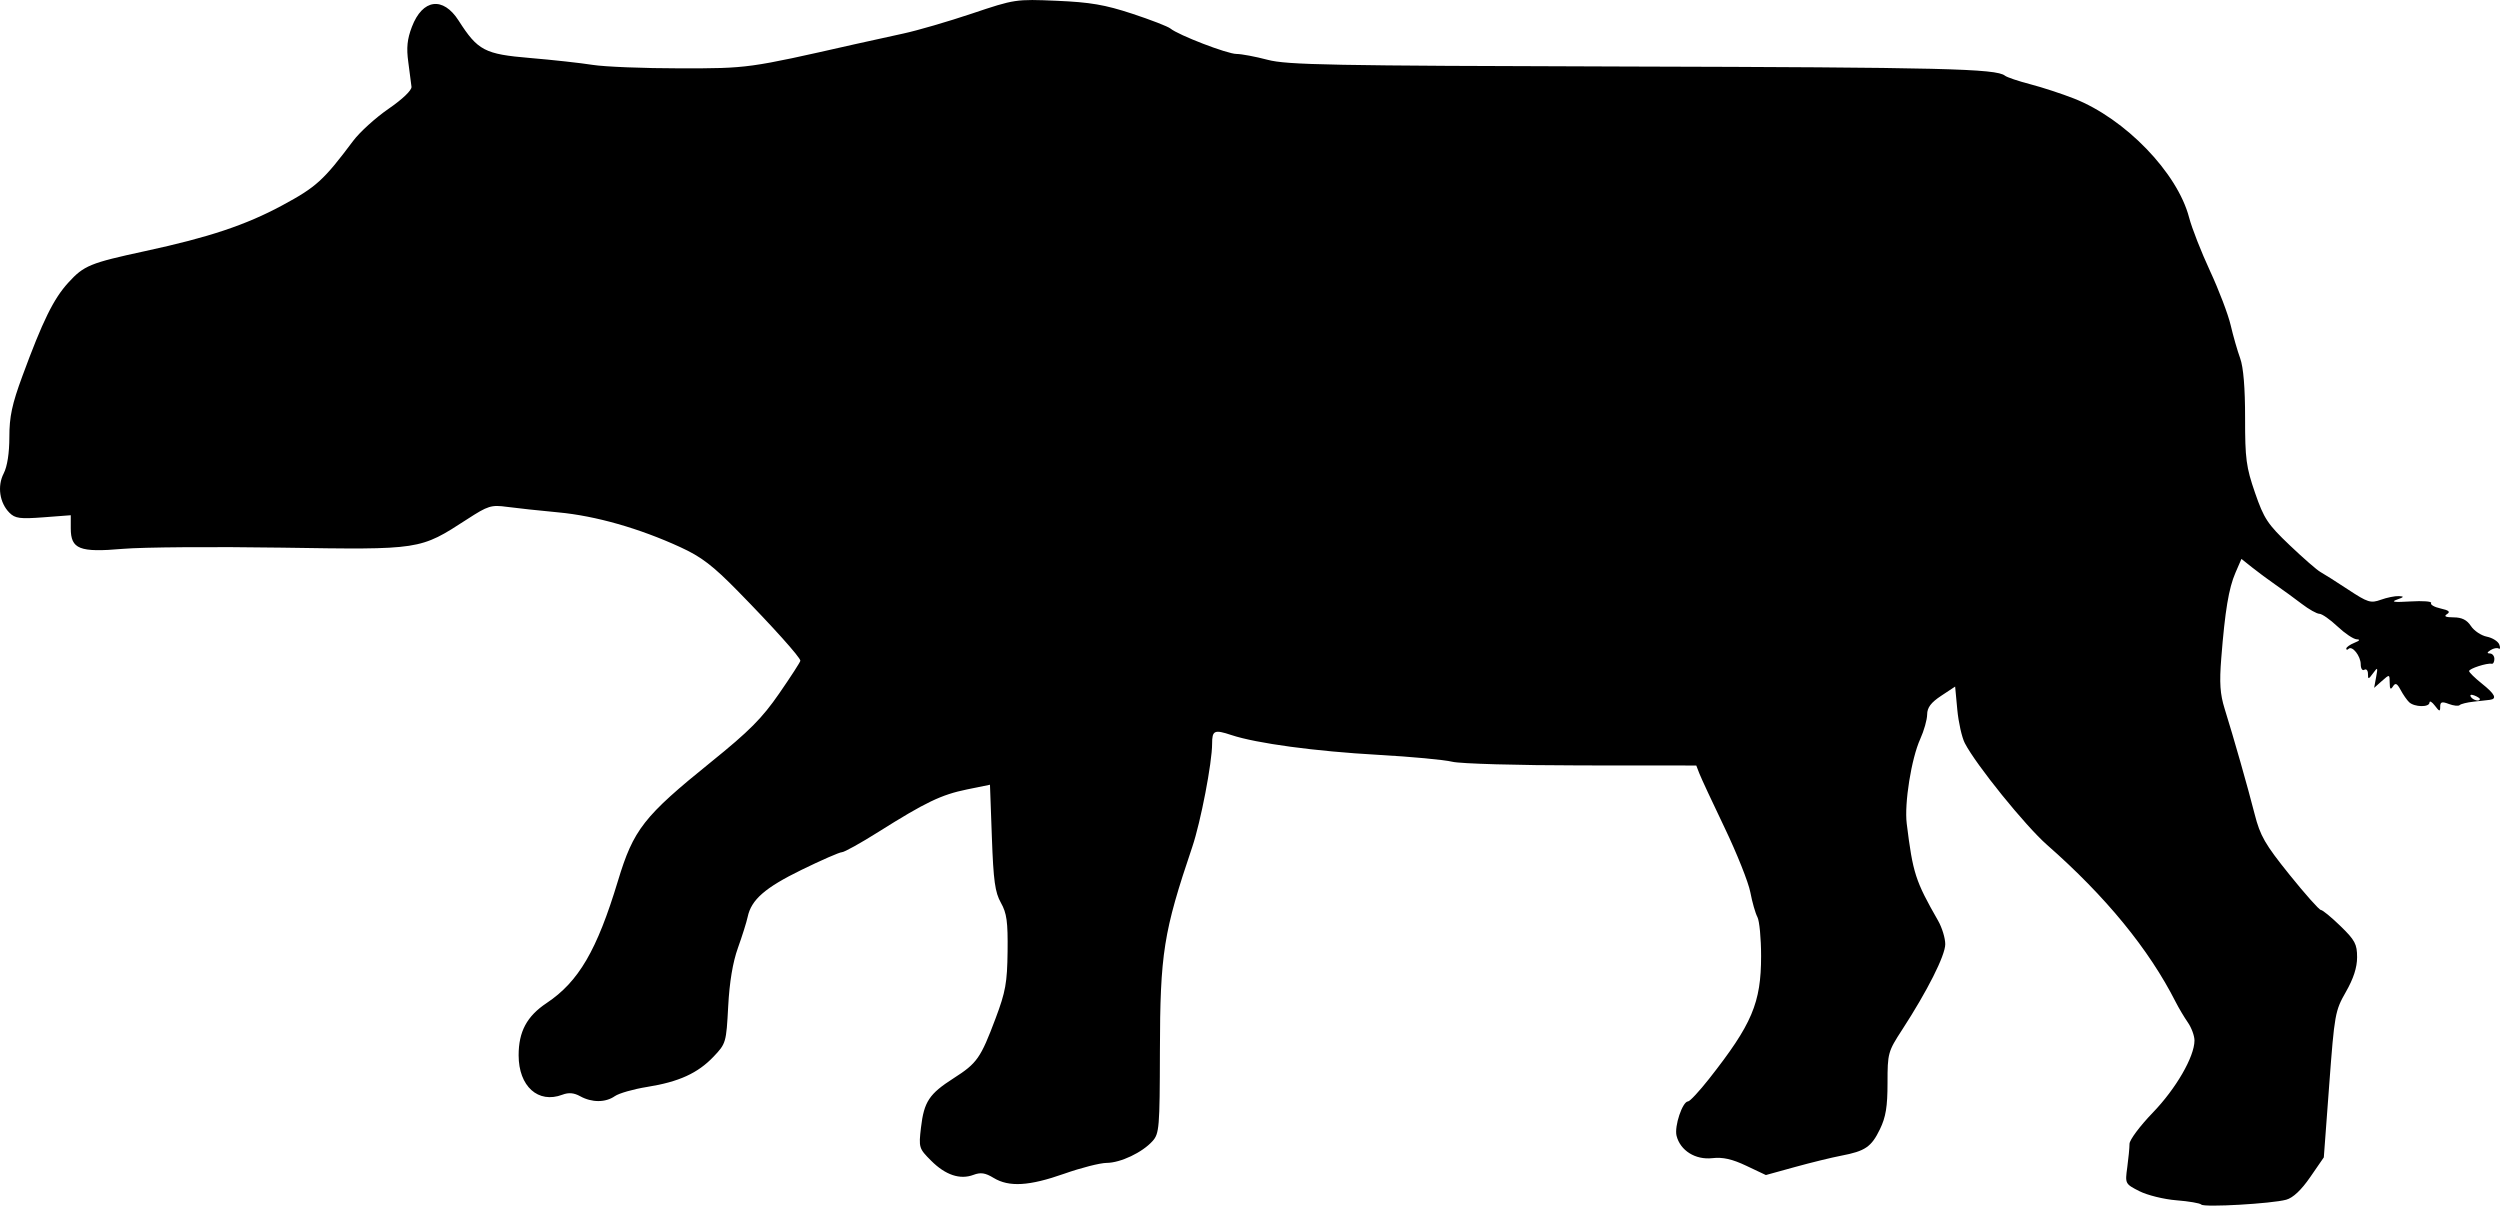 <?xml version="1.0" encoding="UTF-8" standalone="no"?>
<!-- Created with Inkscape (http://www.inkscape.org/) -->

<svg
   xmlns:svg="http://www.w3.org/2000/svg"
   xmlns="http://www.w3.org/2000/svg"
   version="1.1"
   width="183.134mm"
   height="88.313mm"
   viewBox="0 0 183.134 88.313"
   id="svg8">
  <defs
     id="defs2" />
  <g
     transform="translate(3.044,-118.114)"
     id="layer1">
    <path
       d="m 158.205,206.349 c -0.093,-0.098 -0.914,-0.238 -1.824,-0.31 -0.91,-0.072 -2.128,-0.373 -2.708,-0.668 -1.045,-0.533 -1.052,-0.547 -0.888,-1.743 0.091,-0.663 0.165,-1.438 0.165,-1.723 0,-0.285 0.766,-1.312 1.703,-2.282 1.702,-1.763 3.052,-4.098 3.057,-5.287 0.001,-0.341 -0.217,-0.937 -0.485,-1.323 -0.268,-0.386 -0.668,-1.059 -0.89,-1.496 -1.963,-3.873 -5.133,-7.744 -9.422,-11.509 -1.592,-1.397 -5.205,-5.868 -6.026,-7.455 -0.217,-0.419 -0.465,-1.523 -0.552,-2.454 l -0.158,-1.692 -1.022,0.676 c -0.749,0.495 -1.024,0.861 -1.028,1.369 -0.003,0.381 -0.231,1.189 -0.506,1.795 -0.65,1.431 -1.174,4.717 -0.99,6.2 0.453,3.647 0.627,4.185 2.299,7.114 0.289,0.507 0.525,1.281 0.523,1.72 -0.004,0.83 -1.308,3.418 -3.154,6.26 -1.043,1.605 -1.075,1.722 -1.075,3.9 0,1.739 -0.125,2.503 -0.555,3.391 -0.629,1.298 -1.077,1.605 -2.836,1.94 -0.682,0.13 -2.202,0.502 -3.38,0.827 l -2.14,0.591 -1.432,-0.678 c -1.043,-0.494 -1.719,-0.646 -2.493,-0.559 -1.237,0.139 -2.346,-0.555 -2.618,-1.638 -0.175,-0.696 0.437,-2.52 0.845,-2.52 0.13,0 0.82,-0.743 1.535,-1.65 3.152,-4.004 3.813,-5.564 3.813,-9.001 0,-1.292 -0.122,-2.576 -0.27,-2.853 -0.149,-0.278 -0.382,-1.096 -0.519,-1.819 -0.137,-0.723 -0.981,-2.839 -1.874,-4.703 -0.894,-1.864 -1.729,-3.657 -1.855,-3.984 l -0.23,-0.595 -8.407,-0.006 c -4.654,-0.004 -8.88,-0.124 -9.465,-0.269 -0.582,-0.144 -3.023,-0.372 -5.424,-0.506 -4.605,-0.257 -8.919,-0.838 -10.761,-1.451 -1.251,-0.416 -1.41,-0.344 -1.41,0.642 0,1.379 -0.835,5.722 -1.45,7.543 -2.117,6.269 -2.358,7.788 -2.374,14.985 -0.012,5.606 -0.047,6.026 -0.542,6.577 -0.751,0.834 -2.342,1.589 -3.363,1.595 -0.479,0.003 -1.877,0.36 -3.107,0.794 -2.563,0.904 -4.04,0.991 -5.17,0.305 -0.61,-0.371 -0.948,-0.422 -1.475,-0.223 -0.984,0.372 -2.05,0.015 -3.103,-1.038 -0.894,-0.894 -0.914,-0.961 -0.742,-2.427 0.223,-1.897 0.6,-2.467 2.394,-3.615 1.718,-1.099 1.974,-1.465 3.072,-4.385 0.73,-1.941 0.85,-2.611 0.878,-4.895 0.026,-2.184 -0.059,-2.807 -0.49,-3.572 -0.43,-0.763 -0.547,-1.606 -0.661,-4.786 l -0.139,-3.86 -1.688,0.345 c -1.878,0.384 -3.03,0.937 -6.488,3.114 -1.296,0.816 -2.497,1.483 -2.669,1.483 -0.173,0 -1.505,0.582 -2.961,1.294 -2.675,1.308 -3.679,2.185 -3.944,3.445 -0.079,0.377 -0.401,1.399 -0.714,2.272 -0.377,1.049 -0.619,2.504 -0.713,4.289 -0.14,2.642 -0.164,2.722 -1.066,3.671 -1.158,1.219 -2.545,1.852 -4.867,2.223 -1,0.16 -2.067,0.464 -2.37,0.676 -0.682,0.478 -1.683,0.481 -2.539,0.007 -0.457,-0.253 -0.844,-0.287 -1.303,-0.112 -1.775,0.675 -3.206,-0.615 -3.206,-2.887 0,-1.737 0.604,-2.864 2.05,-3.827 2.345,-1.561 3.687,-3.86 5.225,-8.949 1.14,-3.771 1.885,-4.723 6.82,-8.709 2.811,-2.271 3.735,-3.2 4.996,-5.025 0.851,-1.231 1.547,-2.308 1.547,-2.394 0,-0.241 -2.012,-2.483 -4.559,-5.08 -1.857,-1.894 -2.687,-2.529 -4.233,-3.239 -3.011,-1.383 -6.198,-2.292 -8.935,-2.548 -1.382,-0.129 -3.077,-0.312 -3.766,-0.405 -1.152,-0.157 -1.385,-0.085 -2.91,0.904 -3.485,2.259 -3.372,2.242 -13.584,2.084 -4.958,-0.076 -10.197,-0.037 -11.642,0.088 -3.181,0.276 -3.817,0.025 -3.817,-1.504 v -0.958 l -2.003,0.152 c -1.715,0.13 -2.073,0.082 -2.487,-0.332 -0.727,-0.727 -0.906,-1.95 -0.422,-2.886 0.261,-0.504 0.414,-1.491 0.414,-2.668 0,-1.488 0.193,-2.392 0.949,-4.445 1.501,-4.077 2.284,-5.67 3.372,-6.863 1.141,-1.251 1.59,-1.435 5.636,-2.309 4.668,-1.008 7.355,-1.905 10.033,-3.348 2.499,-1.347 3.025,-1.826 5.194,-4.723 0.483,-0.645 1.651,-1.704 2.597,-2.354 1.016,-0.698 1.702,-1.355 1.677,-1.606 -0.023,-0.233 -0.129,-1.049 -0.235,-1.812 -0.145,-1.043 -0.08,-1.684 0.264,-2.583 0.781,-2.044 2.279,-2.244 3.423,-0.457 1.406,2.198 1.906,2.46 5.227,2.739 1.653,0.139 3.72,0.366 4.593,0.505 0.873,0.139 3.751,0.253 6.395,0.254 5.005,0.002 4.991,0.004 12.787,-1.763 0.946,-0.214 2.553,-0.568 3.572,-0.787 1.019,-0.218 3.281,-0.877 5.027,-1.463 3.138,-1.054 3.211,-1.065 6.218,-0.936 2.449,0.105 3.526,0.289 5.519,0.945 1.362,0.448 2.623,0.937 2.803,1.086 0.582,0.483 4.168,1.863 4.84,1.863 0.359,0 1.385,0.192 2.279,0.428 1.432,0.377 4.562,0.435 26.232,0.493 23.22,0.062 27.145,0.157 27.781,0.67 0.146,0.118 0.979,0.399 1.852,0.626 0.873,0.227 2.317,0.699 3.209,1.05 3.748,1.473 7.573,5.429 8.43,8.717 0.199,0.766 0.891,2.53 1.536,3.921 0.646,1.391 1.324,3.174 1.508,3.962 0.184,0.788 0.497,1.882 0.697,2.43 0.237,0.652 0.362,2.165 0.36,4.366 -0.003,2.995 0.078,3.602 0.728,5.485 0.654,1.894 0.92,2.297 2.536,3.836 0.993,0.946 2.005,1.828 2.249,1.961 0.244,0.133 1.157,0.712 2.029,1.287 1.446,0.953 1.657,1.019 2.4,0.751 0.448,-0.162 1.044,-0.283 1.325,-0.268 0.41,0.021 0.38,0.072 -0.151,0.26 -0.47,0.166 -0.184,0.204 0.992,0.131 0.91,-0.056 1.593,-0.004 1.519,0.115 -0.074,0.12 0.239,0.3 0.697,0.401 0.611,0.134 0.734,0.244 0.465,0.414 -0.254,0.161 -0.104,0.233 0.488,0.236 0.605,0.003 0.974,0.188 1.267,0.634 0.227,0.347 0.751,0.698 1.163,0.78 0.413,0.083 0.823,0.341 0.913,0.574 0.089,0.233 0.069,0.366 -0.045,0.295 -0.114,-0.071 -0.381,-0.019 -0.592,0.115 -0.264,0.167 -0.28,0.244 -0.053,0.247 0.182,0.002 0.331,0.183 0.331,0.401 0,0.218 -0.089,0.377 -0.198,0.353 -0.333,-0.073 -1.654,0.354 -1.654,0.535 1e-5,0.093 0.417,0.502 0.926,0.909 0.972,0.775 1.148,1.13 0.595,1.199 -0.182,0.023 -0.718,0.083 -1.192,0.134 -0.474,0.051 -0.933,0.164 -1.019,0.251 -0.087,0.087 -0.443,0.049 -0.792,-0.083 -0.512,-0.195 -0.634,-0.156 -0.634,0.2 0,0.378 -0.055,0.368 -0.388,-0.073 -0.214,-0.282 -0.392,-0.385 -0.397,-0.228 -0.011,0.357 -1.099,0.337 -1.488,-0.026 -0.159,-0.149 -0.44,-0.552 -0.624,-0.896 -0.264,-0.494 -0.384,-0.548 -0.567,-0.259 -0.171,0.269 -0.233,0.198 -0.236,-0.27 -0.004,-0.631 -0.009,-0.632 -0.572,-0.132 l -0.568,0.504 0.146,-0.789 c 0.135,-0.73 0.118,-0.751 -0.226,-0.28 -0.337,0.461 -0.372,0.465 -0.372,0.045 0,-0.255 -0.119,-0.389 -0.265,-0.3 -0.146,0.09 -0.265,-0.09 -0.265,-0.4 0,-0.608 -0.626,-1.399 -0.895,-1.131 -0.09,0.09 -0.164,0.081 -0.164,-0.021 0,-0.102 0.268,-0.293 0.595,-0.424 0.395,-0.159 0.452,-0.245 0.169,-0.256 -0.234,-0.009 -0.868,-0.433 -1.408,-0.943 -0.54,-0.509 -1.136,-0.926 -1.324,-0.926 -0.188,0 -0.77,-0.327 -1.293,-0.728 -0.523,-0.4 -1.381,-1.025 -1.907,-1.389 -0.525,-0.364 -1.305,-0.941 -1.733,-1.283 l -0.778,-0.621 -0.441,1.018 c -0.489,1.131 -0.763,2.781 -1.037,6.253 -0.143,1.807 -0.088,2.632 0.247,3.704 0.68,2.182 1.686,5.713 2.199,7.724 0.407,1.594 0.756,2.2 2.551,4.432 1.144,1.422 2.179,2.586 2.301,2.586 0.122,0 0.768,0.531 1.437,1.181 1.06,1.03 1.215,1.321 1.215,2.283 0,0.748 -0.264,1.563 -0.821,2.537 -0.791,1.383 -0.835,1.629 -1.219,6.779 l -0.398,5.344 -0.996,1.445 c -0.655,0.95 -1.257,1.517 -1.757,1.655 -1.056,0.291 -6.015,0.575 -6.222,0.356 z m 20.41,-37.03 c 0,-0.057 -0.185,-0.175 -0.411,-0.262 -0.235,-0.09 -0.342,-0.046 -0.249,0.104 0.155,0.251 0.66,0.372 0.66,0.158 z"
       id="path21"
       style="fill:#000000;stroke-width:0.265" />
  </g>
</svg>
